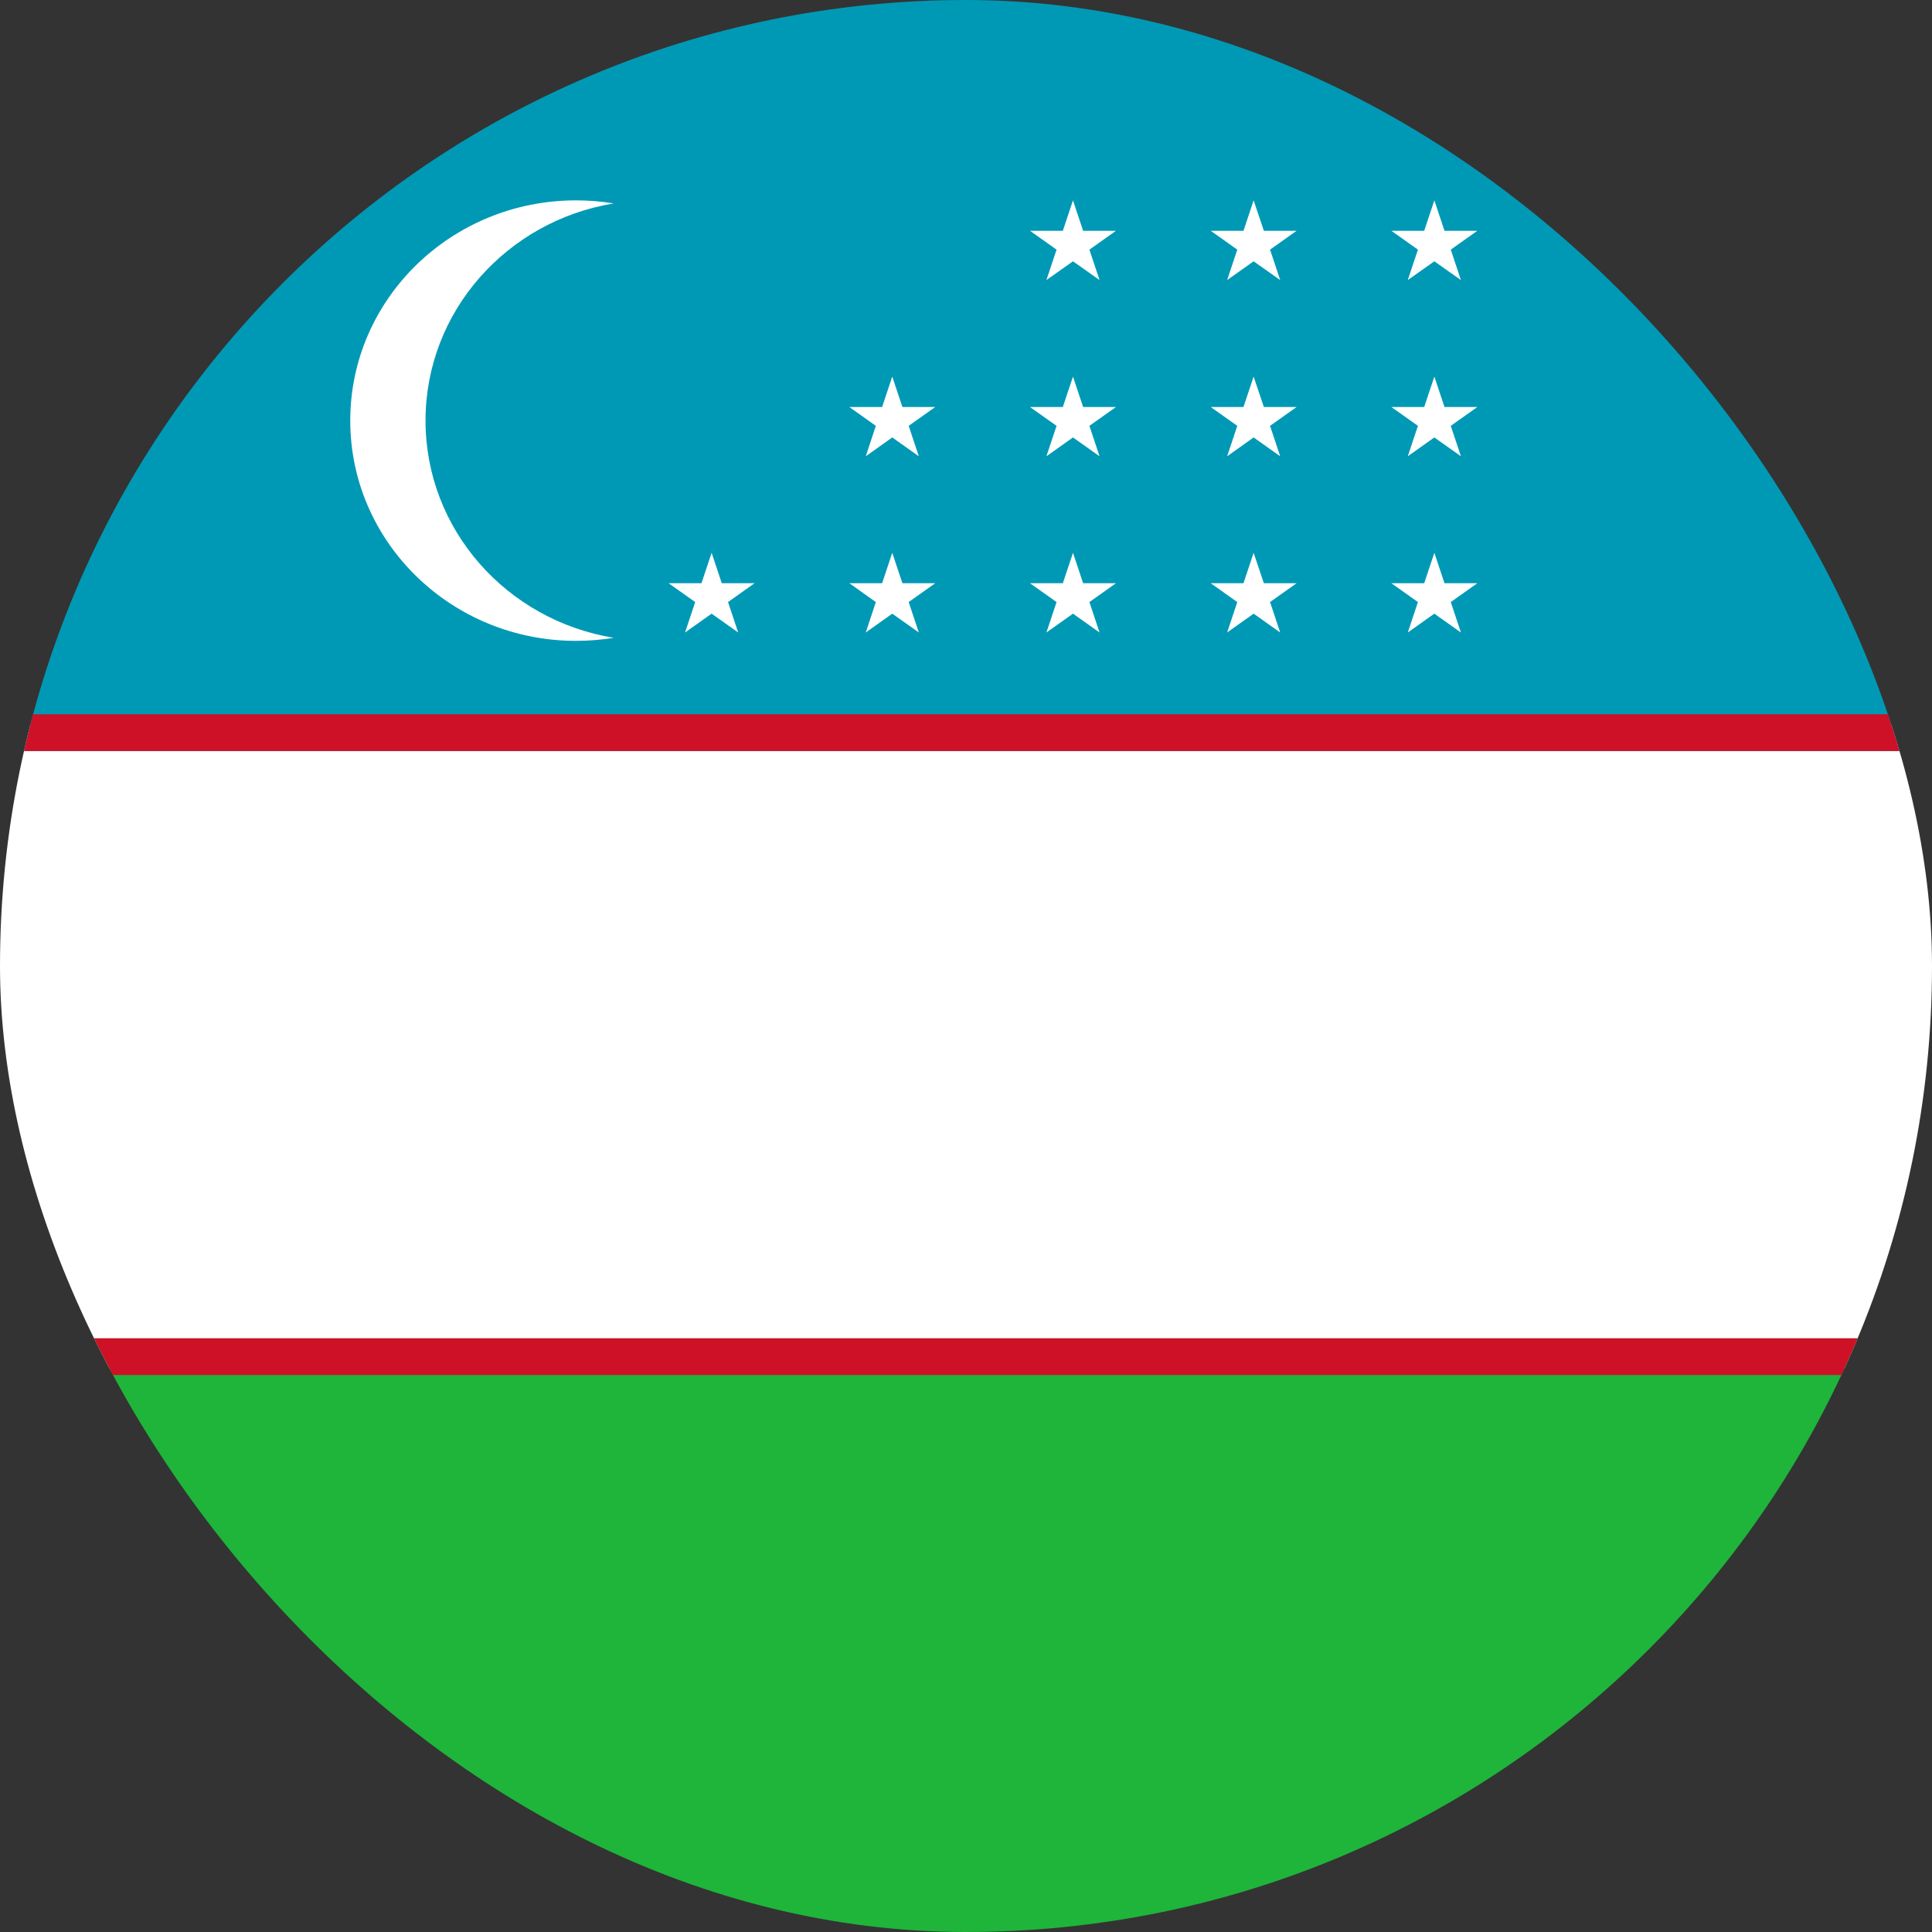 <svg width="24" height="24" viewBox="0 0 24 24" fill="none" xmlns="http://www.w3.org/2000/svg">
<rect x="0" y="0" width="24" height="24" fill="#333333" stroke="none"/>
<g clip-path="url(#clip0_357_2775)">
<rect y="9" width="24" height="8" fill="white"/>
<path d="M0.641 16.625H23.358C21.501 20.956 17.115 24 11.999 24C6.884 24 2.498 20.956 0.641 16.625Z" fill="#1EB53A"/>
<path d="M24 9.329H0C1.245 3.987 6.145 0 12 0C17.855 0 22.755 3.987 24 9.329Z" fill="#0099B5"/>
<path d="M23.151 17.081H0.849C0.776 16.93 0.707 16.778 0.641 16.625H23.359C23.293 16.778 23.224 16.93 23.151 17.081ZM0.117 8.873H23.883C23.925 9.024 23.964 9.176 24 9.329H0C0.036 9.176 0.075 9.024 0.117 8.873Z" fill="#CE1126"/>
<path d="M7.624 2.527C7.469 2.502 7.313 2.489 7.156 2.489C5.607 2.489 4.351 3.714 4.351 5.225C4.351 6.736 5.607 7.961 7.156 7.961C7.316 7.961 7.472 7.948 7.624 7.923C6.297 7.706 5.286 6.581 5.286 5.225C5.286 3.87 6.297 2.744 7.624 2.527ZM13.455 2.867L13.329 2.489L13.203 2.867H12.795L13.125 3.101L12.999 3.479L13.329 3.246L13.659 3.479L13.533 3.101L13.863 2.867H13.455ZM13.455 5.056L13.329 4.678L13.203 5.056H12.795L13.125 5.29L12.999 5.668L13.329 5.434L13.659 5.668L13.533 5.29L13.863 5.056H13.455ZM11.21 5.056L11.084 4.678L10.958 5.056H10.551L10.88 5.29L10.755 5.668L11.084 5.434L11.414 5.668L11.288 5.29L11.618 5.056H11.21ZM15.7 7.245L15.573 6.867L15.447 7.245H15.04L15.37 7.479L15.244 7.857L15.573 7.623L15.903 7.857L15.777 7.479L16.107 7.245H15.7ZM13.455 7.245L13.329 6.867L13.203 7.245H12.795L13.125 7.479L12.999 7.857L13.329 7.623L13.659 7.857L13.533 7.479L13.863 7.245H13.455ZM15.7 2.867L15.573 2.489L15.447 2.867H15.04L15.37 3.101L15.244 3.479L15.573 3.246L15.903 3.479L15.777 3.101L16.107 2.867H15.7ZM15.7 5.056L15.573 4.678L15.447 5.056H15.04L15.37 5.29L15.244 5.668L15.573 5.434L15.903 5.668L15.777 5.29L16.107 5.056H15.7ZM17.944 2.867L17.818 2.489L17.692 2.867H17.284L17.614 3.101L17.488 3.479L17.818 3.246L18.148 3.479L18.022 3.101L18.352 2.867H17.944ZM17.944 5.056L17.818 4.678L17.692 5.056H17.284L17.614 5.29L17.488 5.668L17.818 5.434L18.148 5.668L18.022 5.29L18.352 5.056H17.944ZM8.966 7.245L8.84 6.867L8.714 7.245H8.306L8.636 7.479L8.51 7.857L8.84 7.623L9.17 7.857L9.044 7.479L9.373 7.245H8.966ZM11.21 7.245L11.084 6.867L10.958 7.245H10.551L10.88 7.479L10.755 7.857L11.084 7.623L11.414 7.857L11.288 7.479L11.618 7.245H11.21ZM17.944 7.245L17.818 6.867L17.692 7.245H17.284L17.614 7.479L17.488 7.857L17.818 7.623L18.148 7.857L18.022 7.479L18.352 7.245H17.944Z" fill="white"/>
</g>
<defs>
<clipPath id="clip0_357_2775">
<rect width="24" height="24" rx="12" fill="white"/>
</clipPath>
</defs>
</svg>

